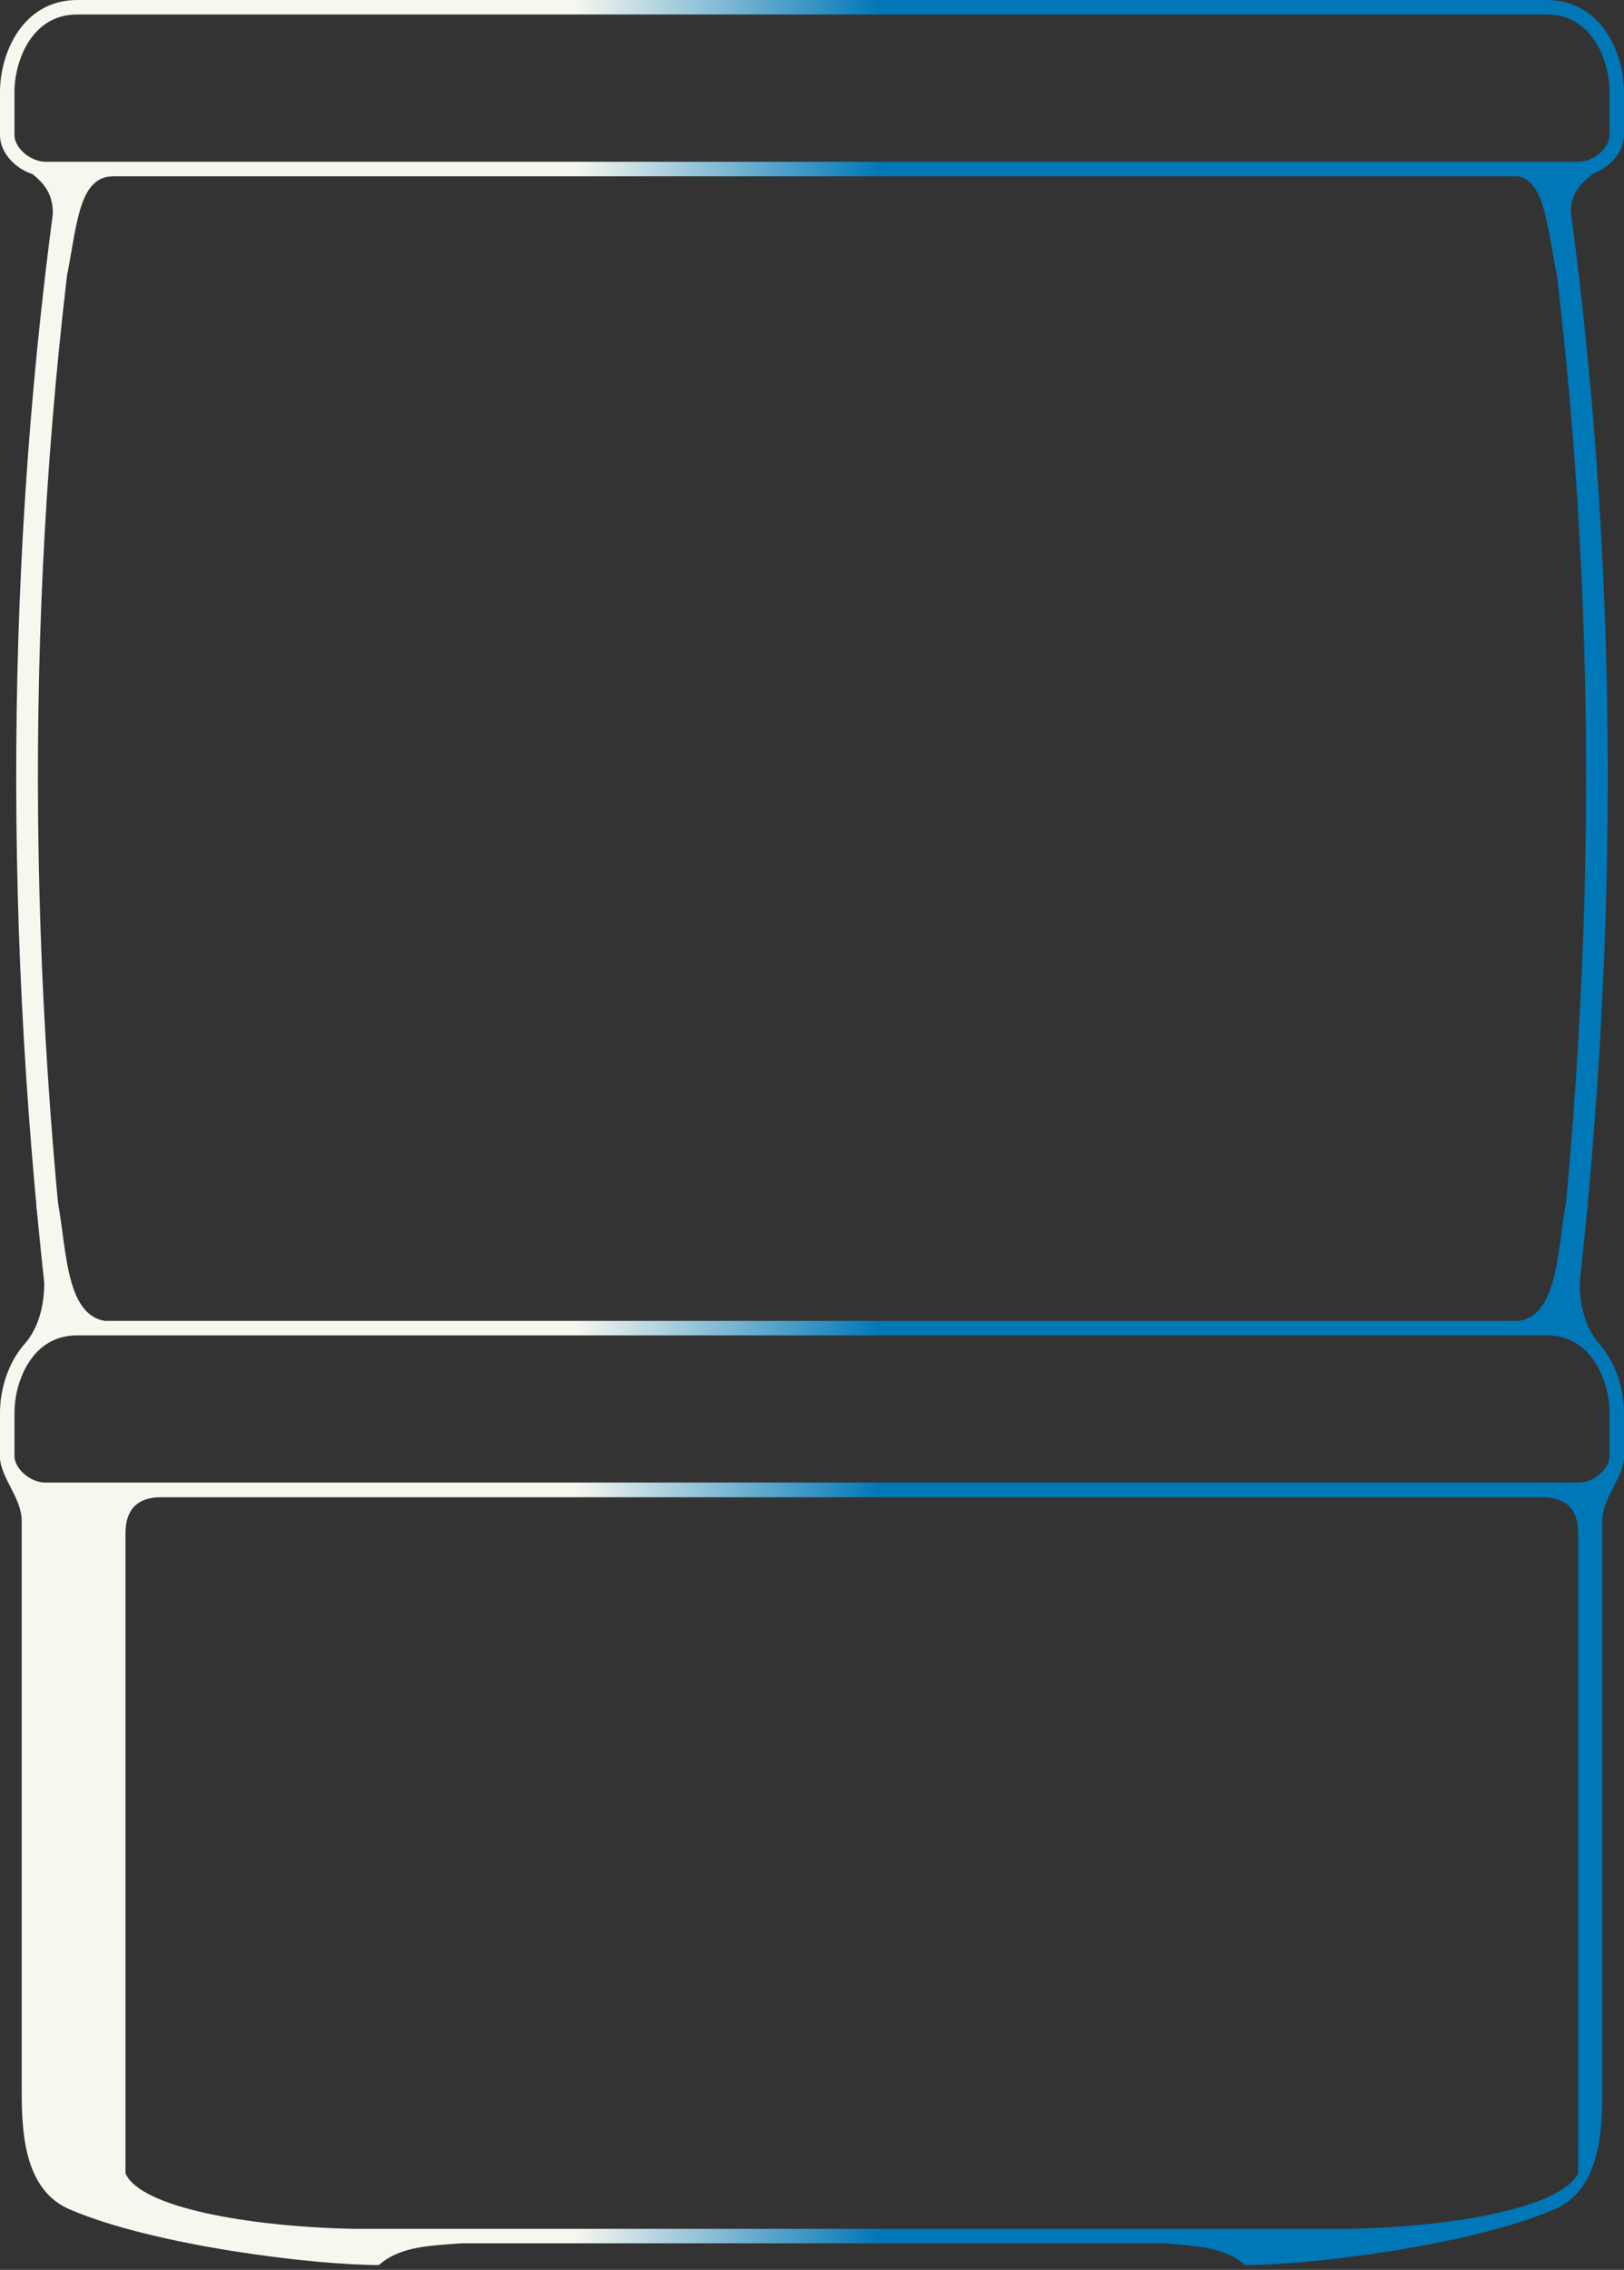 <svg clip-rule="evenodd" fill-rule="evenodd" viewBox="0 0 673 940" xmlns="http://www.w3.org/2000/svg"><rect x="0" y="0" width="673" height="940" fill="#333333" stroke="none"/><linearGradient id="planeswalkera" gradientUnits="userSpaceOnUse" x1="20" x2="653" y1="0" y2="0"><stop offset=".4" stop-color="#f7f7ef"/><stop offset=".6" stop-color="#0077b7"/></linearGradient><g transform="translate(-35 -30)"><path d="m84 577c-22 3-21-28-25-49l-9 1c3 22 8 44-6 59zm-2-474c-14 0-15 19-19 40l-9-1c3-22 7-31-7-41z" fill="#f7f7ef"/><path d="m659 577c22 3 21-28 25-49l9 1c-3 22-8 44 6 59zm35-474c-12 9-8 19-5 39l-9 1c-4-20-5-38-16-40h-3l35-2z" fill="#0077b7"/><path d="m694 644 14-11c0 9-9 17-9 27v236c0 17-1 41-20 49-35 15-101 23-128 23-9-8-23-8-34-9h-107l2-6h183c44-1 87-9 94-23v-265c0-10-5-15-15-15h-572c-10 0-15 5-15 15v265c6 14 50 22 94 23h231l-2 6h-184c-12 1-25 1-34 9-27 0-93-8-128-23-19-8-20-32-20-49v-236c0-10-9-18-9-27l14 11z" fill="url(#planeswalkera)"/><g fill="none" stroke="url(#planeswalkera)"><path d="m54 647c-8 0-16-7-16-14v-18c0-14 8-35 29-35h609c21 0 29 21 29 35v18c0 7-8 14-16 14zm0-547c-8 0-16-7-16-14v-18c0-14 8-35 29-35h609c21 0 29 21 29 35v18c0 7-8 14-16 14z" stroke-width="6"/><path d="m23 4c-23 160-23 320-4 480" stroke-miterlimit="1.5" stroke-width="9" transform="translate(41 96)"/><path d="m23 4c-23 160-23 320-4 480" stroke-miterlimit="1.5" stroke-width="9" stroke="#0077b7" transform="matrix(-1 0 0 1 702 96)"/></g></g></svg>